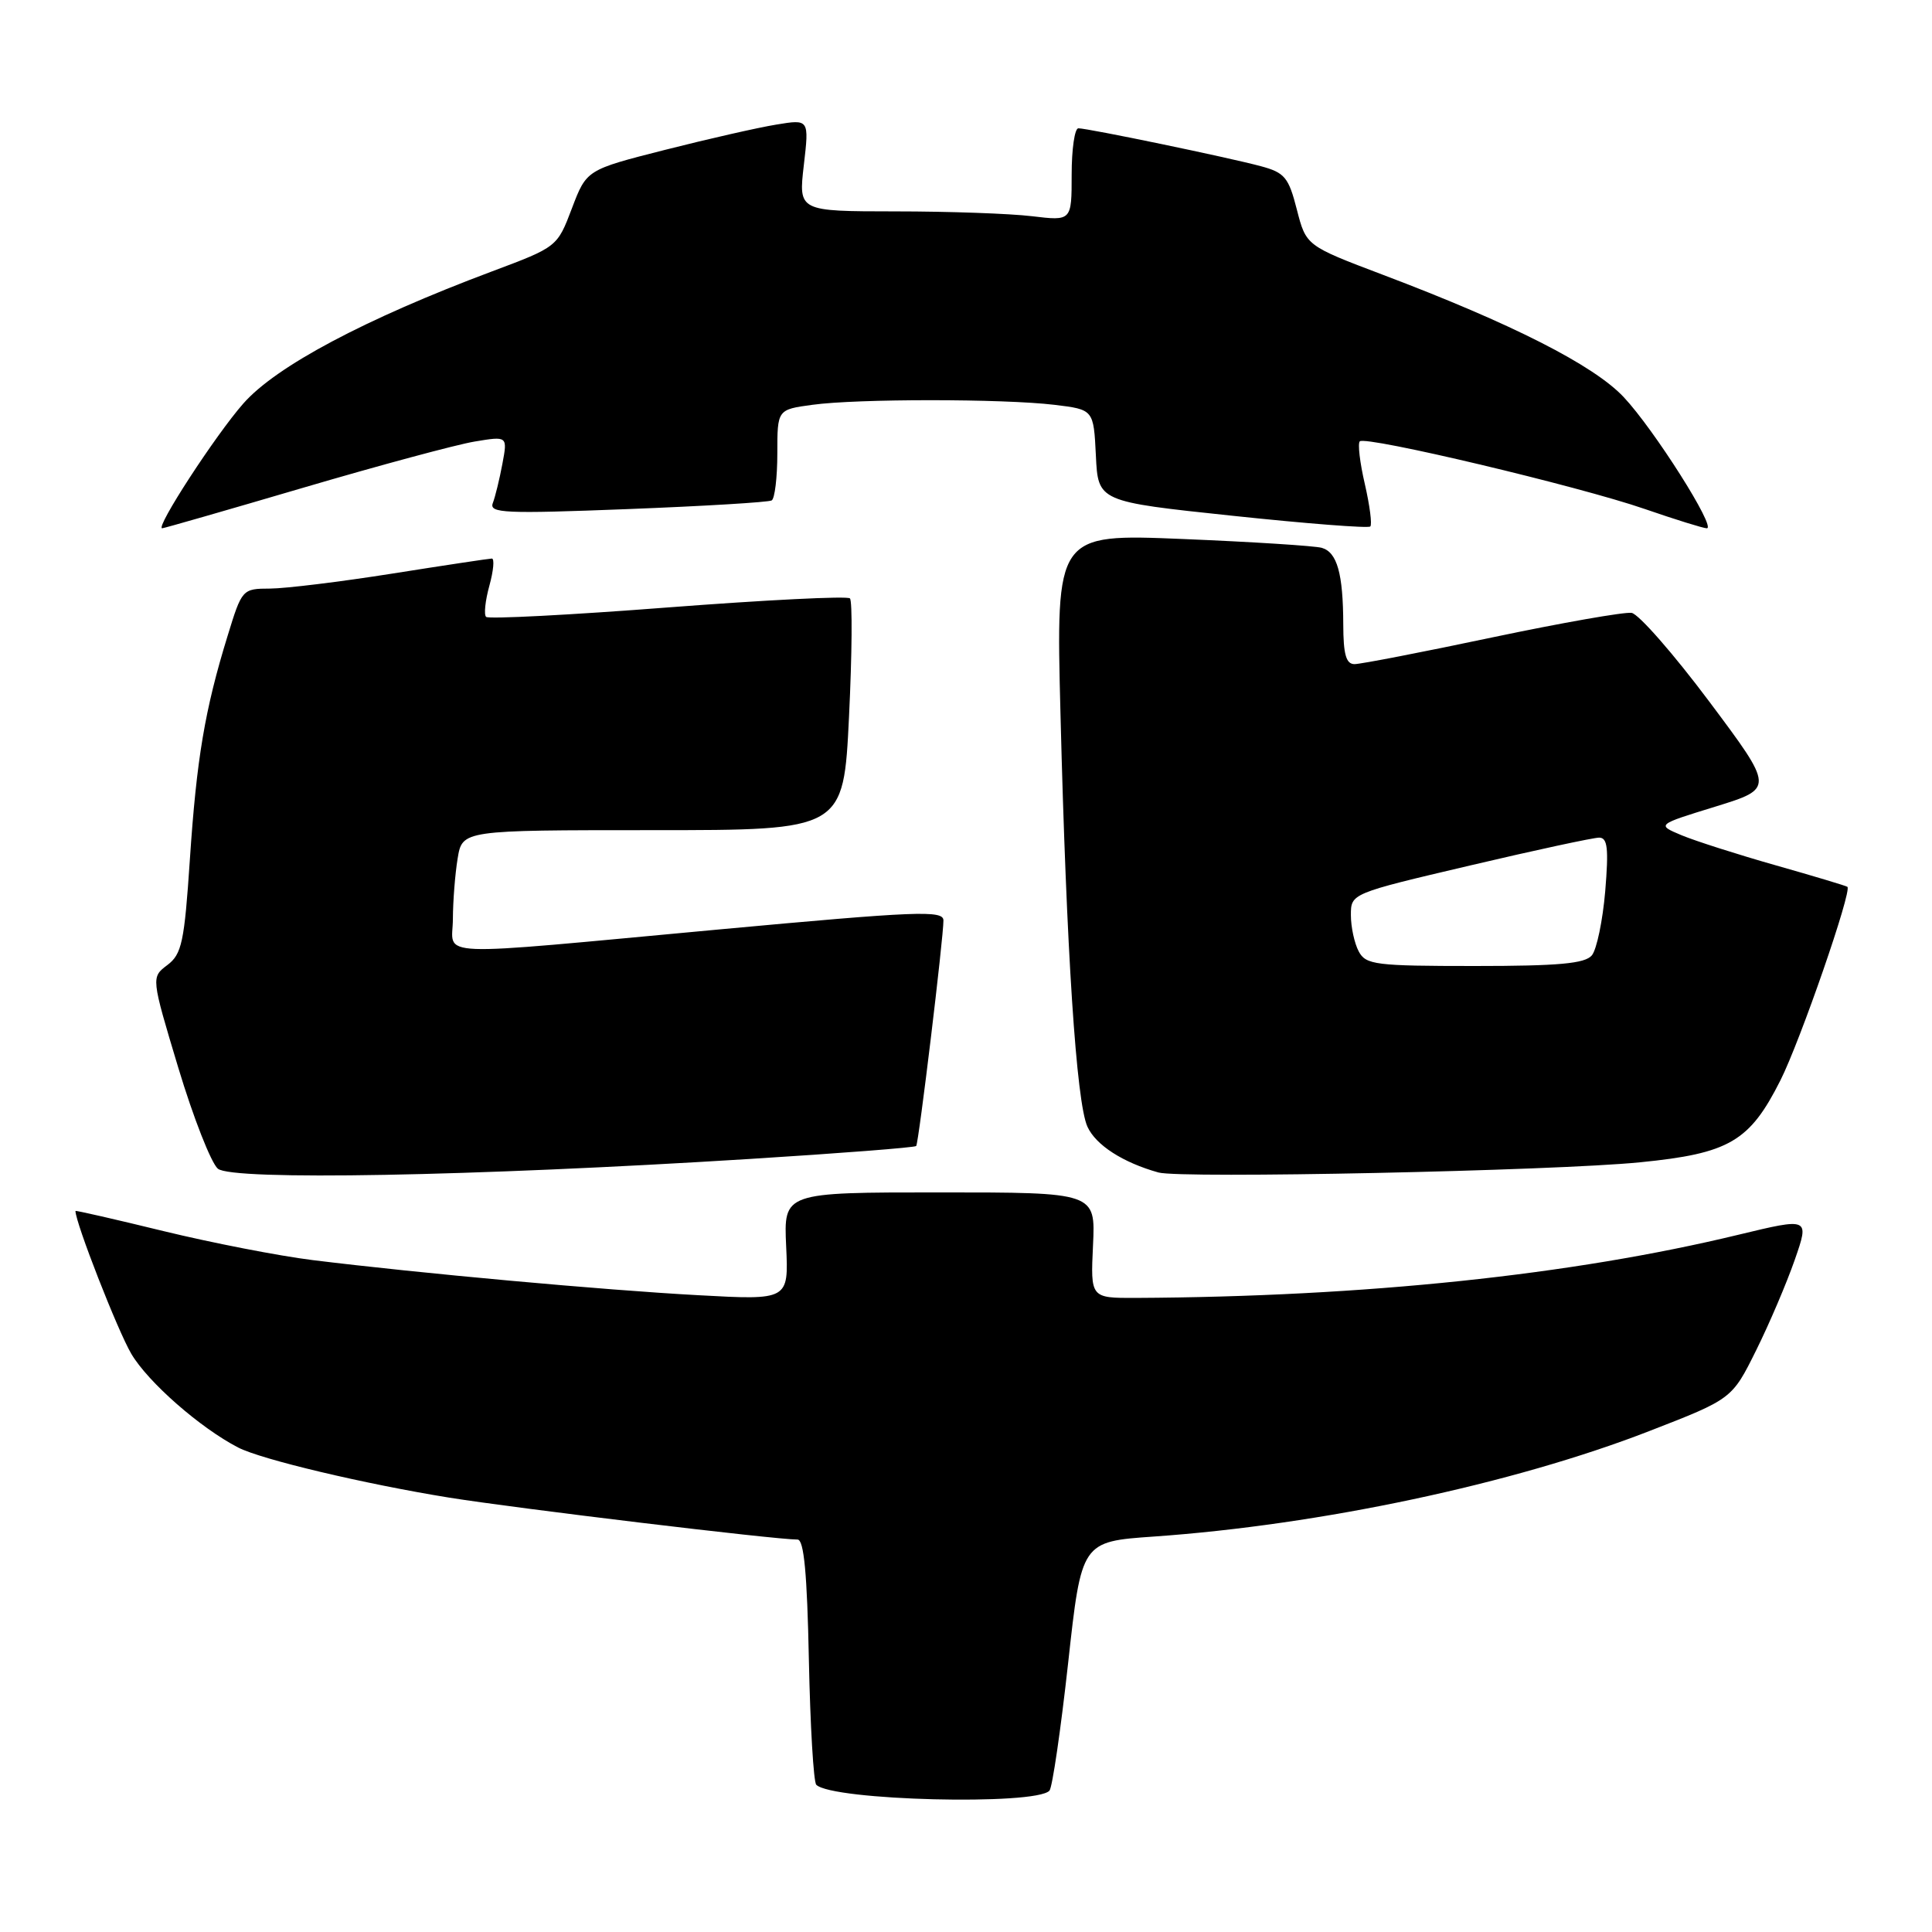 <?xml version="1.0" encoding="UTF-8" standalone="no"?>
<!DOCTYPE svg PUBLIC "-//W3C//DTD SVG 1.1//EN" "http://www.w3.org/Graphics/SVG/1.1/DTD/svg11.dtd" >
<svg xmlns="http://www.w3.org/2000/svg" xmlns:xlink="http://www.w3.org/1999/xlink" version="1.1" viewBox="0 0 256 256">
 <g >
 <path fill="currentColor"
d=" M 139.06 237.27 C 139.44 236.85 140.55 229.25 141.53 220.39 C 143.30 204.27 143.30 204.27 152.90 203.60 C 175.02 202.05 200.53 196.62 218.50 189.64 C 229.50 185.37 229.50 185.37 232.69 178.94 C 234.45 175.40 236.75 169.99 237.82 166.92 C 239.76 161.34 239.76 161.34 230.31 163.62 C 208.25 168.95 180.81 171.83 150.50 171.98 C 144.50 172.00 144.50 172.00 144.83 165.00 C 145.16 158.00 145.16 158.00 124.50 158.00 C 103.84 158.00 103.84 158.00 104.17 165.14 C 104.50 172.28 104.50 172.28 92.50 171.62 C 80.07 170.95 55.49 168.71 41.43 166.97 C 36.99 166.42 28.10 164.69 21.68 163.13 C 15.25 161.56 10.00 160.36 10.00 160.46 C 10.00 162.02 15.60 176.34 17.40 179.39 C 19.62 183.15 26.51 189.19 31.55 191.80 C 34.63 193.39 48.25 196.62 59.50 198.44 C 68.43 199.87 102.67 204.00 105.68 204.00 C 106.53 204.00 106.95 208.51 107.18 219.92 C 107.36 228.68 107.80 236.13 108.16 236.49 C 110.26 238.59 137.26 239.26 139.06 237.27 Z  M 99.31 153.57 C 111.31 152.82 121.25 152.05 121.40 151.85 C 121.74 151.43 125.03 124.15 125.01 121.96 C 125.00 120.59 121.55 120.73 95.25 123.16 C 56.31 126.76 60.00 126.91 60.01 121.75 C 60.02 119.41 60.30 115.81 60.64 113.75 C 61.26 110.00 61.26 110.00 86.52 110.00 C 111.77 110.00 111.77 110.00 112.50 94.95 C 112.90 86.67 112.96 79.62 112.62 79.29 C 112.29 78.95 101.43 79.50 88.49 80.49 C 75.55 81.49 64.72 82.05 64.41 81.74 C 64.10 81.44 64.30 79.57 64.85 77.59 C 65.39 75.62 65.54 74.01 65.17 74.01 C 64.80 74.02 58.88 74.91 52.00 76.00 C 45.12 77.09 37.83 77.98 35.79 77.99 C 32.11 78.00 32.06 78.06 30.16 84.25 C 27.14 94.04 26.05 100.54 25.16 113.87 C 24.43 124.83 24.09 126.43 22.18 127.87 C 20.02 129.50 20.02 129.50 23.63 141.50 C 25.62 148.10 27.98 154.11 28.87 154.86 C 30.78 156.45 62.47 155.87 99.31 153.57 Z  M 217.32 154.01 C 229.13 152.84 231.83 151.26 235.91 143.16 C 238.56 137.90 245.43 118.03 244.79 117.51 C 244.63 117.38 240.37 116.10 235.33 114.67 C 230.29 113.24 224.66 111.44 222.83 110.68 C 219.50 109.28 219.50 109.28 227.30 106.88 C 235.09 104.47 235.09 104.47 226.50 92.98 C 221.78 86.67 217.14 81.37 216.20 81.21 C 215.27 81.06 206.95 82.52 197.73 84.46 C 188.51 86.41 180.29 88.00 179.48 88.00 C 178.36 88.00 178.00 86.71 177.99 82.75 C 177.97 75.99 177.18 73.18 175.14 72.59 C 174.24 72.33 165.94 71.80 156.71 71.42 C 139.91 70.73 139.91 70.73 140.52 94.61 C 141.31 126.10 142.62 146.07 144.09 149.29 C 145.20 151.73 148.78 154.04 153.50 155.36 C 156.46 156.19 205.93 155.15 217.32 154.01 Z  M 40.20 64.62 C 50.27 61.66 60.47 58.91 62.88 58.51 C 67.26 57.78 67.26 57.78 66.57 61.46 C 66.19 63.49 65.62 65.83 65.30 66.66 C 64.79 68.00 66.88 68.09 83.11 67.46 C 93.22 67.07 101.84 66.55 102.25 66.31 C 102.66 66.08 103.00 63.27 103.00 60.08 C 103.00 54.27 103.00 54.27 107.64 53.64 C 113.56 52.82 132.92 52.83 139.71 53.64 C 144.91 54.27 144.91 54.27 145.21 60.36 C 145.50 66.46 145.50 66.46 163.30 68.34 C 173.10 69.38 181.32 70.02 181.57 69.76 C 181.83 69.51 181.50 66.98 180.85 64.15 C 180.19 61.32 179.89 58.77 180.18 58.48 C 180.95 57.72 209.20 64.42 217.93 67.44 C 222.01 68.85 225.72 70.00 226.16 70.00 C 227.47 70.00 219.15 56.87 215.15 52.62 C 211.18 48.39 200.33 42.88 183.29 36.43 C 173.07 32.56 173.07 32.56 171.84 27.77 C 170.75 23.50 170.23 22.87 167.06 22.02 C 162.80 20.87 144.16 17.00 142.89 17.00 C 142.40 17.00 142.00 19.76 142.00 23.14 C 142.00 29.28 142.00 29.28 136.75 28.65 C 133.86 28.30 125.72 28.01 118.65 28.01 C 105.80 28.00 105.80 28.00 106.51 21.89 C 107.22 15.79 107.22 15.79 102.86 16.51 C 100.46 16.90 93.82 18.41 88.11 19.86 C 77.72 22.50 77.72 22.50 75.78 27.61 C 73.84 32.72 73.84 32.72 65.17 35.97 C 48.36 42.27 36.58 48.53 32.24 53.47 C 28.55 57.66 20.53 70.00 21.49 70.00 C 21.72 70.00 30.14 67.58 40.20 64.62 Z  M 180.04 126.07 C 179.47 125.00 179.00 122.84 179.00 121.26 C 179.00 118.39 179.00 118.39 194.75 114.69 C 203.41 112.65 211.13 110.99 211.90 110.99 C 213.01 111.00 213.17 112.41 212.70 118.09 C 212.37 121.98 211.57 125.81 210.93 126.59 C 210.02 127.68 206.55 128.00 195.41 128.00 C 182.26 128.00 180.98 127.84 180.04 126.07 Z "/>
</g>
</svg>